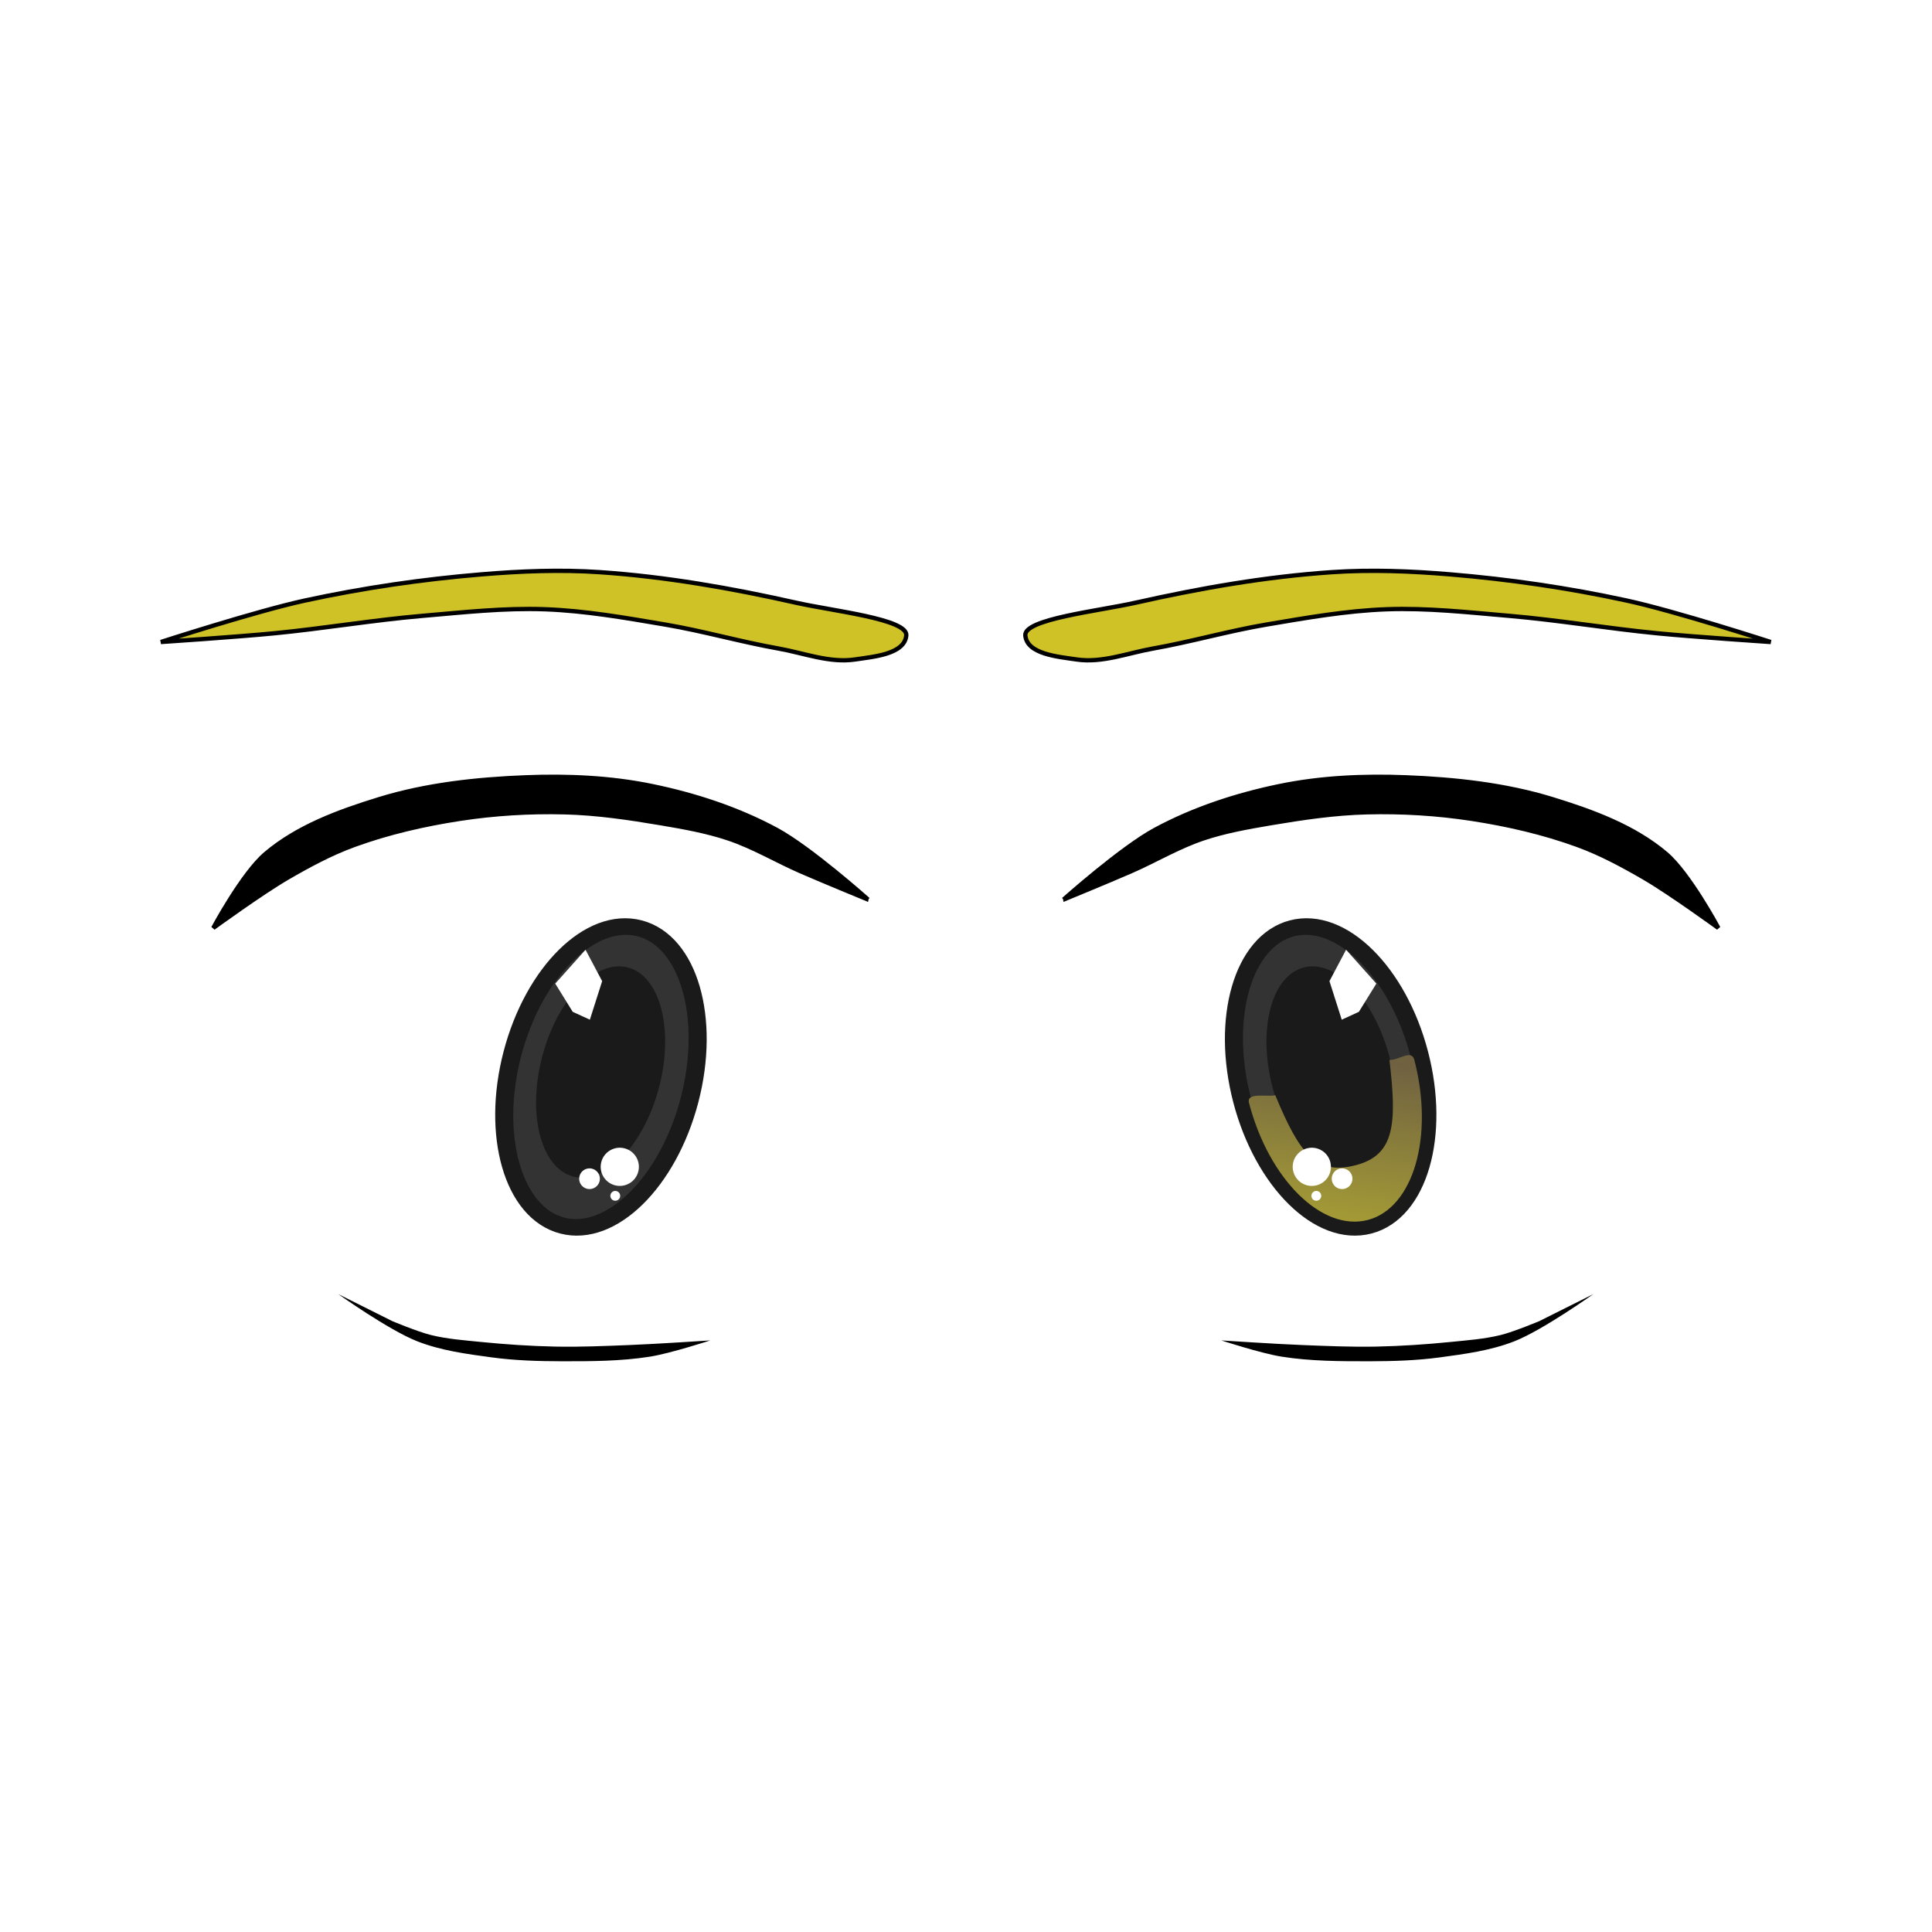 <svg:svg xmlns:dc="http://purl.org/dc/elements/1.1/" xmlns:ns1="http://sodipodi.sourceforge.net/DTD/sodipodi-0.dtd" xmlns:ns2="http://www.inkscape.org/namespaces/inkscape" xmlns:ns3="http://www.w3.org/1999/xlink" xmlns:ns5="http://creativecommons.org/ns#" xmlns:rdf="http://www.w3.org/1999/02/22-rdf-syntax-ns#" xmlns:svg="http://www.w3.org/2000/svg" height="1092.584" id="svg7190" version="1.1" viewBox="-189.172 -74.943 1092.584 1092.584" width="1092.584" ns1:docname="AnimeEye1.svg" ns2:version="0.48.4 r9939">
  <svg:defs id="defs7192">
    <svg:filter color-interpolation-filters="sRGB" id="filter6156" ns2:collect="always">
      <svg:feGaussianBlur id="feGaussianBlur6158" stdDeviation="0.42" ns2:collect="always" />
    </svg:filter>
    <svg:filter color-interpolation-filters="sRGB" id="filter6193" ns2:collect="always">
      <svg:feGaussianBlur id="feGaussianBlur6195" stdDeviation="0.261" ns2:collect="always" />
    </svg:filter>
    <svg:linearGradient gradientTransform="translate(-25.254 5.556)" gradientUnits="userSpaceOnUse" id="linearGradient6230" x1="104.05" x2="77.277" y1="96.253" y2="159.39" ns2:collect="always" ns3:href="#linearGradient6171" />
    <svg:linearGradient id="linearGradient6171" ns2:collect="always">
      <svg:stop id="stop6173" offset="0" style="stop-color:#706241" />
      <svg:stop id="stop6175" offset="1" style="stop-color:#cfca2c" />
    </svg:linearGradient>
    <svg:filter color-interpolation-filters="sRGB" id="filter6183" ns2:collect="always">
      <svg:feGaussianBlur id="feGaussianBlur6185" stdDeviation="0.261" ns2:collect="always" />
    </svg:filter>
    <svg:filter color-interpolation-filters="sRGB" id="filter6205" ns2:collect="always">
      <svg:feGaussianBlur id="feGaussianBlur6207" stdDeviation="0.28" ns2:collect="always" />
    </svg:filter>
  </svg:defs>
  <ns1:namedview bordercolor="#666666" borderopacity="1.0" id="base" pagecolor="#ffffff" showgrid="false" ns2:current-layer="layer1" ns2:cx="815.46681" ns2:cy="520" ns2:document-units="px" ns2:pageopacity="0.0" ns2:pageshadow="2" ns2:window-height="705" ns2:window-maximized="1" ns2:window-width="1366" ns2:window-x="-8" ns2:window-y="-8" ns2:zoom="0.35" />
  <svg:g id="layer1" ns2:groupmode="layer" ns2:label="Layer 1">
    <svg:g id="g7094" transform="matrix(2.444 0 0 2.444 -1007.3 765.14)">
      <svg:g id="g6217" transform="translate(35.355 6.061)">
        <svg:path d="m559.62-151.74s-19.416 42.444-12.627 62.629c8.517 25.325 60.104 53.033 60.104 53.033l31.315-2.02 18.688-5.556s38.812-32.88 43.942-56.063c3.362-15.192-10.607-45.457-10.607-45.457-42.886-24.467-86.583-23.812-130.81-6.566z" id="path6215" style="fill:#ffffff" ns1:nodetypes="cacccacc" ns2:connector-curvature="0" />
        <svg:path d="m562.15-210.33c14.96-3.369 30.158-6.031 45.457-7.071 9.072-0.617 18.212-0.247 27.274 0.505 13.739 1.14 27.439 3.137 40.911 6.061 11.3 2.452 33.335 9.596 33.335 9.596s-17.525-1.17-26.264-2.02c-11.473-1.116-22.86-3.058-34.345-4.041-9.407-0.805-18.849-1.86-28.284-1.515-9.328 0.341-18.575 1.979-27.779 3.535-8.823 1.492-17.453 3.996-26.264 5.556-5.861 1.037-11.79 3.403-17.678 2.525-4.321-0.644-11.468-1.206-11.869-5.556-0.35-3.794 16.854-5.627 25.506-7.576z" id="path6150" style="filter:url(#filter6156);stroke:#000000;stroke-width:1px;fill:#cfc226" ns1:nodetypes="aaaacaaaaaasa" ns2:connector-curvature="0" />
        <svg:path d="m545.48-141.64s13.388-11.945 21.213-16.162c8.953-4.824 18.828-8.05 28.789-10.102 9.587-1.975 19.514-2.408 29.294-2.02 11.396 0.452 22.938 1.7 33.84 5.051 9.285 2.853 18.848 6.353 26.264 12.627 5.349 4.525 12.122 17.173 12.122 17.173s-11.196-8.147-17.173-11.617c-4.949-2.873-10.029-5.615-15.405-7.576-7.902-2.883-16.182-4.783-24.496-6.061-8.003-1.23-16.149-1.721-24.244-1.515-7.453 0.189-14.872 1.282-22.223 2.525-5.276 0.893-10.586 1.83-15.657 3.535-5.785 1.945-11.075 5.133-16.668 7.576-5.186 2.265-15.657 6.566-15.657 6.566z" id="path6160" style="stroke:#000000;stroke-width:1px;fill:#000000" ns1:nodetypes="caaaaacaaaaaaac" ns2:connector-curvature="0" />
        <svg:path d="m93.214 105.4c0 21.007-9.194 38.036-20.536 38.036s-20.536-17.029-20.536-38.036 9.194-38.036 20.536-38.036 20.536 17.029 20.536 38.036z" id="path6164" style="stroke:#1a1a1a;stroke-width:4.074;fill:#333333" transform="matrix(.998 -.261 .236 0.904 509.89 -176.91)" ns1:cx="72.678574" ns1:cy="105.3979" ns1:rx="20.535715" ns1:ry="38.035713" ns1:type="arc" />
        <svg:path d="m117.18 100.55c0 12.971-7.01 23.486-15.657 23.486-8.647 0-15.657-10.515-15.657-23.486s7.01-23.486 15.657-23.486c8.647 0 15.657 10.515 15.657 23.486z" id="path6187" style="filter:url(#filter6193);fill:#1a1a1a" transform="matrix(.864 -.225 .269 1.03 492.61 -182.46)" ns1:cx="101.52033" ns1:cy="100.54594" ns1:rx="15.657365" ns1:ry="23.486046" ns1:type="arc" />
        <svg:path d="m65.07 107.79c-2.1-0.115-6.333-2.413-6.333 0.166 0 18.303 8.846 33.136 19.759 33.136s19.759-14.833 19.759-33.136c0-2.58-3.475-0.787-5.575-1.429-2.026 14.69-4.304 21.605-13.679 21.605-9.375 0-11.905-5.653-13.931-20.342z" id="path6166" style="filter:url(#filter6183);fill:url(#linearGradient6230)" transform="matrix(.968 -.252 .252 .968 504.34 -184.3)" ns1:nodetypes="cssscsc" ns2:connector-curvature="0" />
        <svg:path d="m89.398 79.333-5.556 6.061 0.505 9.344 4.293-0.758 5.556-5.303z" id="path6199" style="filter:url(#filter6205);fill:#ffffff" transform="matrix(.968 -.252 .252 .968 504.34 -184.3)" ns2:connector-curvature="0" />
        <svg:path d="m98.742 120.37c0 2.441-1.979 4.419-4.419 4.419s-4.419-1.979-4.419-4.419 1.979-4.419 4.419-4.419 4.419 1.979 4.419 4.419z" id="path6209" style="fill:#ffffff" transform="matrix(.968 -.252 .252 .968 481.3 -172.55)" ns1:cx="94.32299" ns1:cy="120.37019" ns1:rx="4.4194174" ns1:ry="4.4194174" ns1:type="arc" />
        <svg:path d="m98.742 120.37c0 2.441-1.979 4.419-4.419 4.419s-4.419-1.979-4.419-4.419 1.979-4.419 4.419-4.419 4.419 1.979 4.419 4.419z" id="path6211" style="fill:#ffffff" transform="matrix(.525 -.137 .137 .525 543.93 -127.32)" ns1:cx="94.32299" ns1:cy="120.37019" ns1:rx="4.4194174" ns1:ry="4.4194174" ns1:type="arc" />
        <svg:path d="m98.742 120.37c0 2.441-1.979 4.419-4.419 4.419s-4.419-1.979-4.419-4.419 1.979-4.419 4.419-4.419 4.419 1.979 4.419 4.419z" id="path6213" style="fill:#ffffff" transform="matrix(.249 -.065 .065 .249 572.67 -96.929)" ns1:cx="94.32299" ns1:cy="120.37019" ns1:rx="4.4194174" ns1:ry="4.4194174" ns1:type="arc" />
        <svg:path d="m582-39.632s12.495 0.828 18.75 1.071c5.711 0.223 11.429 0.476 17.143 0.357 5.724-0.119 11.446-0.5 17.143-1.071 3.886-0.39 7.815-0.673 11.607-1.607 3.071-0.757 8.929-3.214 8.929-3.214l12.5-6.25s-11.634 8.295-18.214 10.893c-5.495 2.17-11.467 2.959-17.321 3.75-5.317 0.719-10.706 0.884-16.071 0.893-6.854 0.012-13.766 0.004-20.536-1.071-4.749-0.754-13.929-3.75-13.929-3.75z" id="path6162" style="fill:#000000" ns1:nodetypes="caaaaccaaaac" ns2:connector-curvature="0" />
      </svg:g>
      <svg:g id="g6232" transform="matrix(-1 0 0 1 1081.1 6.061)">
        <svg:path d="m559.62-151.74s-19.416 42.444-12.627 62.629c8.517 25.325 60.104 53.033 60.104 53.033l31.315-2.02 18.688-5.556s38.812-32.88 43.942-56.063c3.362-15.192-10.607-45.457-10.607-45.457-42.886-24.467-86.583-23.812-130.81-6.566z" id="path6234" style="fill:#ffffff" ns1:nodetypes="cacccacc" ns2:connector-curvature="0" />
        <svg:path d="m562.15-210.33c14.96-3.369 30.158-6.031 45.457-7.071 9.072-0.617 18.212-0.247 27.274 0.505 13.739 1.14 27.439 3.137 40.911 6.061 11.3 2.452 33.335 9.596 33.335 9.596s-17.525-1.17-26.264-2.02c-11.473-1.116-22.86-3.058-34.345-4.041-9.407-0.805-18.849-1.86-28.284-1.515-9.328 0.341-18.575 1.979-27.779 3.535-8.823 1.492-17.453 3.996-26.264 5.556-5.861 1.037-11.79 3.403-17.678 2.525-4.321-0.644-11.468-1.206-11.869-5.556-0.35-3.794 16.854-5.627 25.506-7.576z" id="path6236" style="filter:url(#filter6156);stroke:#000000;stroke-width:1px;fill:#cfc226" ns1:nodetypes="aaaacaaaaaasa" ns2:connector-curvature="0" />
        <svg:path d="m545.48-141.64s13.388-11.945 21.213-16.162c8.953-4.824 18.828-8.05 28.789-10.102 9.587-1.975 19.514-2.408 29.294-2.02 11.396 0.452 22.938 1.7 33.84 5.051 9.285 2.853 18.848 6.353 26.264 12.627 5.349 4.525 12.122 17.173 12.122 17.173s-11.196-8.147-17.173-11.617c-4.949-2.873-10.029-5.615-15.405-7.576-7.902-2.883-16.182-4.783-24.496-6.061-8.003-1.23-16.149-1.721-24.244-1.515-7.453 0.189-14.872 1.282-22.223 2.525-5.276 0.893-10.586 1.83-15.657 3.535-5.785 1.945-11.075 5.133-16.668 7.576-5.186 2.265-15.657 6.566-15.657 6.566z" id="path6238" style="stroke:#000000;stroke-width:1px;fill:#000000" ns1:nodetypes="caaaaacaaaaaaac" ns2:connector-curvature="0" />
        <svg:path d="m93.214 105.4c0 21.007-9.194 38.036-20.536 38.036s-20.536-17.029-20.536-38.036 9.194-38.036 20.536-38.036 20.536 17.029 20.536 38.036z" id="path6240" style="stroke:#1a1a1a;stroke-width:4.074;fill:#333333" transform="matrix(.998 -.261 .236 0.904 509.89 -176.91)" ns1:cx="72.678574" ns1:cy="105.3979" ns1:rx="20.535715" ns1:ry="38.035713" ns1:type="arc" />
        <svg:path d="m117.18 100.55c0 12.971-7.01 23.486-15.657 23.486-8.647 0-15.657-10.515-15.657-23.486s7.01-23.486 15.657-23.486c8.647 0 15.657 10.515 15.657 23.486z" id="path6242" style="filter:url(#filter6193);fill:#1a1a1a" transform="matrix(.864 -.225 .269 1.03 492.61 -182.46)" ns1:cx="101.52033" ns1:cy="100.54594" ns1:rx="15.657365" ns1:ry="23.486046" ns1:type="arc" />
        <svg:path d="m65.07 107.79c-2.1-0.115-6.333-2.413-6.333 0.166 0 18.303 8.846 33.136 19.759 33.136s19.759-14.833 19.759-33.136c0-2.58-3.475-0.787-5.575-1.429-2.026 14.69-4.304 21.605-13.679 21.605-9.375 0-11.905-5.653-13.931-20.342z" id="path6244" style="filter:url(#filter6183);fill:url(#linearGradient6230)" transform="matrix(.968 -.252 .252 .968 504.34 -184.3)" ns1:nodetypes="cssscsc" ns2:connector-curvature="0" />
        <svg:path d="m89.398 79.333-5.556 6.061 0.505 9.344 4.293-0.758 5.556-5.303z" id="path6246" style="filter:url(#filter6205);fill:#ffffff" transform="matrix(.968 -.252 .252 .968 504.34 -184.3)" ns2:connector-curvature="0" />
        <svg:path d="m98.742 120.37c0 2.441-1.979 4.419-4.419 4.419s-4.419-1.979-4.419-4.419 1.979-4.419 4.419-4.419 4.419 1.979 4.419 4.419z" id="path6248" style="fill:#ffffff" transform="matrix(.968 -.252 .252 .968 481.3 -172.55)" ns1:cx="94.32299" ns1:cy="120.37019" ns1:rx="4.4194174" ns1:ry="4.4194174" ns1:type="arc" />
        <svg:path d="m98.742 120.37c0 2.441-1.979 4.419-4.419 4.419s-4.419-1.979-4.419-4.419 1.979-4.419 4.419-4.419 4.419 1.979 4.419 4.419z" id="path6250" style="fill:#ffffff" transform="matrix(.525 -.137 .137 .525 543.93 -127.32)" ns1:cx="94.32299" ns1:cy="120.37019" ns1:rx="4.4194174" ns1:ry="4.4194174" ns1:type="arc" />
        <svg:path d="m98.742 120.37c0 2.441-1.979 4.419-4.419 4.419s-4.419-1.979-4.419-4.419 1.979-4.419 4.419-4.419 4.419 1.979 4.419 4.419z" id="path6252" style="fill:#ffffff" transform="matrix(.249 -.065 .065 .249 572.67 -96.929)" ns1:cx="94.32299" ns1:cy="120.37019" ns1:rx="4.4194174" ns1:ry="4.4194174" ns1:type="arc" />
        <svg:path d="m582-39.632s12.495 0.828 18.75 1.071c5.711 0.223 11.429 0.476 17.143 0.357 5.724-0.119 11.446-0.5 17.143-1.071 3.886-0.39 7.815-0.673 11.607-1.607 3.071-0.757 8.929-3.214 8.929-3.214l12.5-6.25s-11.634 8.295-18.214 10.893c-5.495 2.17-11.467 2.959-17.321 3.75-5.317 0.719-10.706 0.884-16.071 0.893-6.854 0.012-13.766 0.004-20.536-1.071-4.749-0.754-13.929-3.75-13.929-3.75z" id="path6254" style="fill:#000000" ns1:nodetypes="caaaaccaaaac" ns2:connector-curvature="0" />
      </svg:g>
    </svg:g>
  </svg:g>
</svg:svg>